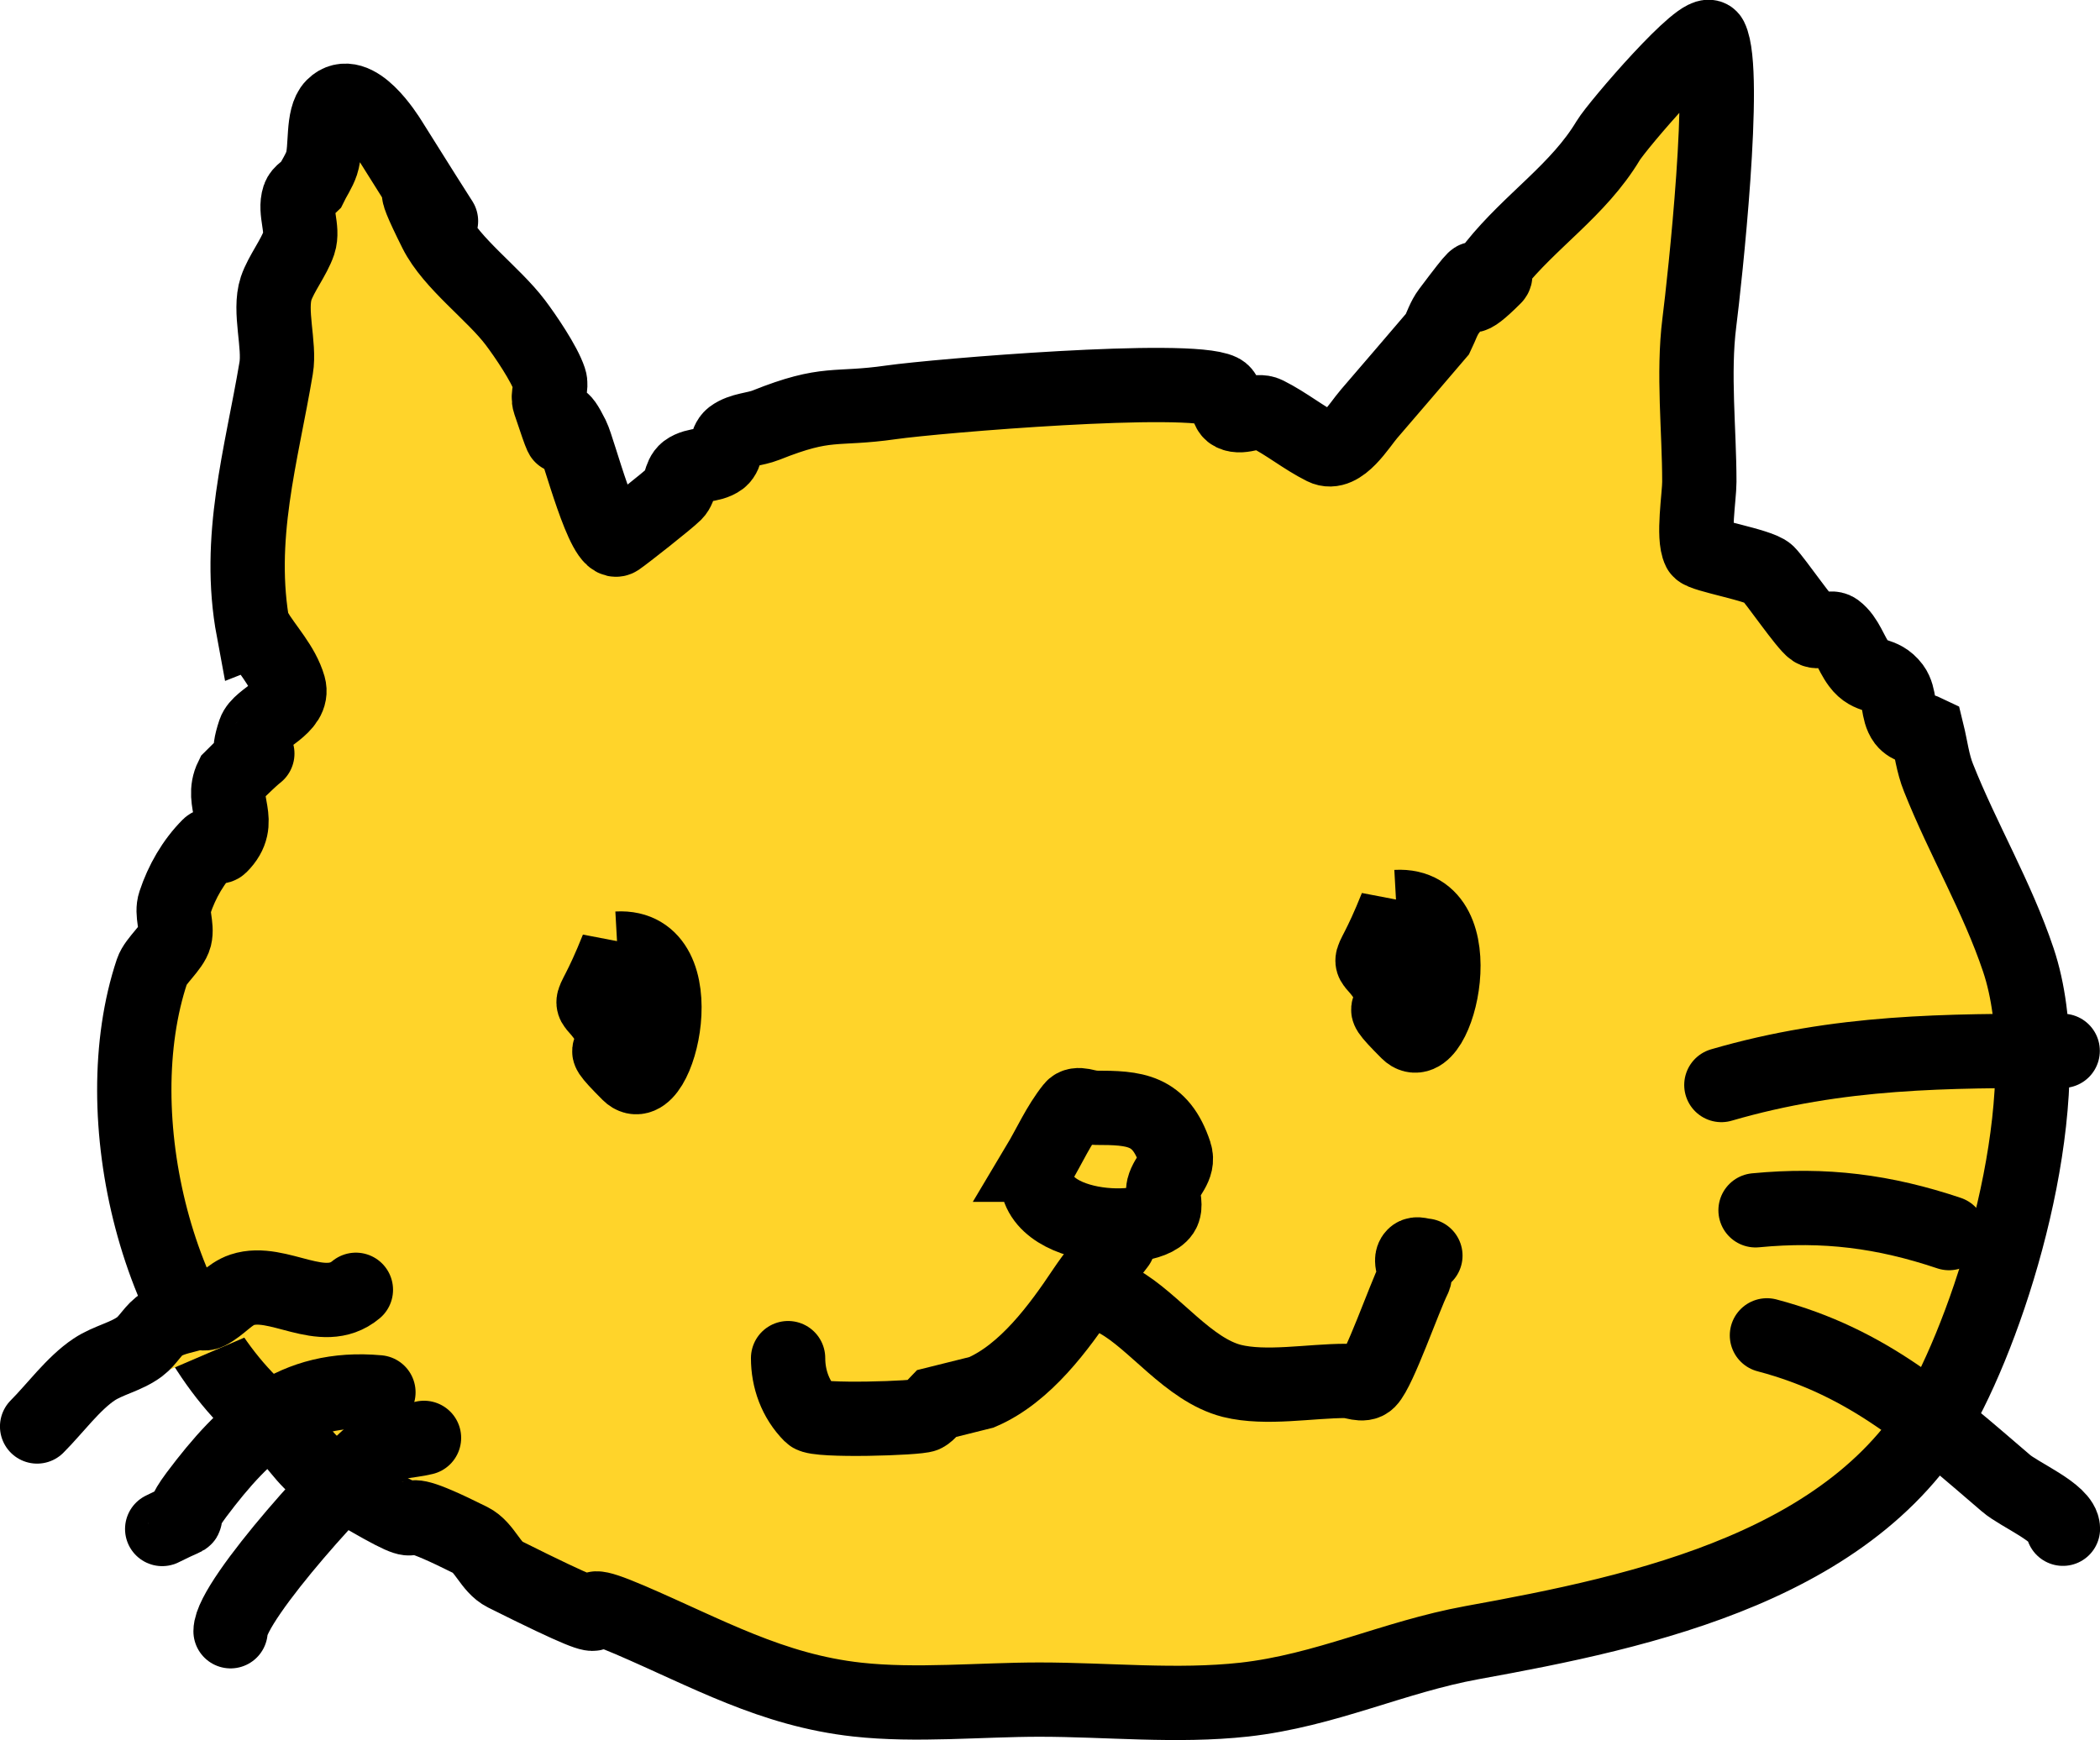 <?xml version="1.0" encoding="UTF-8" standalone="no"?>
<!-- Created with Inkscape (http://www.inkscape.org/) -->

<svg
   width="100.479mm"
   height="83.279mm"
   viewBox="0 0 100.479 83.279"
   version="1.1"
   id="svg8193"
   xmlns:inkscape="http://www.inkscape.org/namespaces/inkscape"
   xmlns:sodipodi="http://sodipodi.sourceforge.net/DTD/sodipodi-0.dtd"
   xmlns="http://www.w3.org/2000/svg"
   xmlns:svg="http://www.w3.org/2000/svg">
  <sodipodi:namedview
     id="namedview8195"
     pagecolor="#ffffff"
     bordercolor="#000000"
     borderopacity="0.25"
     inkscape:showpageshadow="2"
     inkscape:pageopacity="0.0"
     inkscape:pagecheckerboard="0"
     inkscape:deskcolor="#d1d1d1"
     inkscape:document-units="mm"
     showgrid="false" />
  <defs
     id="defs8190" />
  <g
     inkscape:label="圖層 1"
     inkscape:groupmode="layer"
     id="layer1"
     transform="translate(-4.664,-3.253)">
    <g
       id="g19151"
       transform="matrix(11.851,0,0,11.851,-463.476,-65.698)"
       style="fill:#ffd42a">
      <path
         style="fill:#ffd42a;stroke:#000000;stroke-width:0.3;stroke-linecap:round"
         d="m 40.525,8.362 c -0.069,-0.37 0.033,-0.705 0.092,-1.057 0.016,-0.093 -0.03,-0.231 0,-0.322 0.02,-0.059 0.072,-0.125 0.092,-0.184 0.019,-0.058 -0.019,-0.126 0,-0.184 0.007,-0.021 0.031,-0.031 0.046,-0.046 0.015,-0.031 0.035,-0.059 0.046,-0.092 0.02,-0.06 0.001,-0.185 0.046,-0.23 0.089,-0.089 0.218,0.119 0.23,0.138 0.478,0.764 -0.061,-0.122 0.184,0.368 0.065,0.13 0.233,0.25 0.322,0.368 0.04,0.053 0.117,0.166 0.138,0.23 0.01,0.029 -0.01,0.063 0,0.092 0.111,0.333 -0.013,-0.072 0.092,0.138 0.026,0.052 0.127,0.452 0.184,0.414 0.028,-0.019 0.202,-0.156 0.23,-0.184 0.024,-0.024 0.019,-0.071 0.046,-0.092 0.039,-0.029 0.099,-0.017 0.138,-0.046 0.027,-0.021 0.019,-0.071 0.046,-0.092 0.039,-0.029 0.093,-0.028 0.138,-0.046 0.25,-0.1 0.275,-0.059 0.505,-0.092 0.183,-0.026 1.201,-0.111 1.332,-0.046 0.031,0.015 0.015,0.077 0.046,0.092 0.041,0.021 0.097,-0.021 0.138,0 0.082,0.041 0.148,0.097 0.23,0.138 0.07,0.035 0.144,-0.092 0.184,-0.138 0.092,-0.107 0.184,-0.214 0.276,-0.322 0.015,-0.031 0.025,-0.064 0.046,-0.092 0.248,-0.33 -0.051,0.097 0.184,-0.138 0.011,-0.011 -0.01,-0.034 0,-0.046 0.146,-0.183 0.339,-0.305 0.459,-0.505 0.036,-0.06 0.386,-0.468 0.414,-0.414 0.068,0.136 -0.025,0.984 -0.046,1.149 -0.026,0.206 0,0.435 0,0.643 0,0.059 -0.027,0.222 0,0.276 0.011,0.021 0.243,0.06 0.276,0.092 0.032,0.032 0.153,0.21 0.184,0.23 0.025,0.017 0.067,-0.018 0.092,0 0.044,0.033 0.059,0.094 0.092,0.138 0.045,0.061 0.092,0.031 0.138,0.092 0.029,0.039 0.017,0.099 0.046,0.138 0.021,0.027 0.061,0.031 0.092,0.046 0.015,0.061 0.022,0.125 0.046,0.184 0.099,0.249 0.236,0.479 0.322,0.735 0.166,0.497 -0.057,1.308 -0.276,1.746 -0.35,0.7 -1.241,0.886 -1.93,1.011 -0.318,0.058 -0.59,0.193 -0.919,0.23 -0.274,0.03 -0.551,0 -0.827,0 -0.236,0 -0.499,0.026 -0.735,0 -0.346,-0.038 -0.607,-0.188 -0.919,-0.322 -0.344,-0.147 0.129,0.133 -0.505,-0.184 -0.058,-0.029 -0.08,-0.109 -0.138,-0.138 -0.448,-0.224 -0.004,0.08 -0.597,-0.276 -0.074,-0.045 -0.114,-0.132 -0.184,-0.184 -0.486,-0.365 -0.7,-1.255 -0.505,-1.838 0.014,-0.042 0.081,-0.095 0.092,-0.138 0.011,-0.045 -0.015,-0.094 0,-0.138 0.028,-0.085 0.075,-0.167 0.138,-0.23 0.011,-0.011 0.035,0.011 0.046,0 0.099,-0.099 -0.004,-0.175 0.046,-0.276 0.209,-0.209 0.024,0.019 0.092,-0.184 0.02,-0.059 0.162,-0.099 0.138,-0.184 -0.025,-0.086 -0.092,-0.153 -0.138,-0.23 z"
         id="path7157" />
      <path
         style="fill:#ffd42a;stroke:#000000;stroke-width:0.3;stroke-linecap:round"
         d="m 41.995,9.649 c 0.321,-0.018 0.163,0.622 0.046,0.505 -0.179,-0.179 0.011,-0.025 -0.046,-0.138 -0.122,-0.245 -0.135,-0.029 0,-0.368 z"
         id="path7159" />
      <path
         style="fill:#ffd42a;stroke:#000000;stroke-width:0.3;stroke-linecap:round"
         d="m 43.695,10.522 c -0.072,0.275 0.47,0.291 0.505,0.184 0.01,-0.029 -0.007,-0.062 0,-0.092 0.012,-0.048 0.064,-0.083 0.046,-0.138 -0.059,-0.178 -0.162,-0.184 -0.322,-0.184 -0.031,0 -0.073,-0.024 -0.092,0 -0.056,0.07 -0.092,0.153 -0.138,0.23 z"
         id="path7165" />
      <path
         style="fill:#ffd42a;stroke:#000000;stroke-width:0.3;stroke-linecap:round"
         d="m 44.017,10.843 c -0.046,0.061 -0.095,0.12 -0.138,0.184 -0.1,0.15 -0.237,0.338 -0.414,0.414 -0.061,0.015 -0.123,0.031 -0.184,0.046 -0.015,0.015 -0.027,0.036 -0.046,0.046 -0.025,0.013 -0.434,0.026 -0.459,0 -0.063,-0.063 -0.092,-0.147 -0.092,-0.23"
         id="path7167" />
      <path
         style="fill:#ffd42a;stroke:#000000;stroke-width:0.3;stroke-linecap:round"
         d="m 44.017,11.073 c 0.147,0.082 0.283,0.277 0.459,0.322 0.137,0.034 0.316,0 0.459,0 0.031,0 0.07,0.022 0.092,0 0.044,-0.044 0.145,-0.336 0.184,-0.414 0.014,-0.027 -0.022,-0.07 0,-0.092 0.011,-0.011 0.031,0 0.046,0"
         id="path7169" />
      <path
         style="fill:#ffd42a;stroke:#000000;stroke-width:0.3;stroke-linecap:round"
         d="m 46.452,10.2 c 0.477,-0.139 0.911,-0.138 1.378,-0.138"
         id="path7171" />
      <path
         style="fill:#ffd42a;stroke:#000000;stroke-width:0.3;stroke-linecap:round"
         d="m 46.59,10.706 c 0.28,-0.027 0.519,0.004 0.781,0.092"
         id="path7173" />
      <path
         style="fill:#ffd42a;stroke:#000000;stroke-width:0.3;stroke-linecap:round"
         d="m 46.636,11.211 c 0.41,0.108 0.663,0.338 0.965,0.597 0.054,0.047 0.23,0.12 0.23,0.184"
         id="path7175" />
      <path
         style="fill:#ffd42a;stroke:#000000;stroke-width:0.3;stroke-linecap:round"
         d="m 40.939,11.027 c -0.135,0.113 -0.314,-0.048 -0.459,0 -0.052,0.017 -0.088,0.067 -0.138,0.092 -0.014,0.007 -0.031,0 -0.046,0 -0.046,0.015 -0.096,0.021 -0.138,0.046 -0.037,0.022 -0.057,0.066 -0.092,0.092 -0.055,0.041 -0.127,0.054 -0.184,0.092 -0.084,0.056 -0.159,0.159 -0.23,0.23"
         id="path7177" />
      <path
         style="fill:#ffd42a;stroke:#000000;stroke-width:0.3;stroke-linecap:round"
         d="m 41.03,11.441 c -0.34,-0.031 -0.537,0.15 -0.735,0.414 -0.11,0.147 0.034,0.052 -0.138,0.138"
         id="path7179" />
      <path
         style="fill:#ffd42a;stroke:#000000;stroke-width:0.3;stroke-linecap:round"
         d="m 41.214,11.625 c -0.061,0.015 -0.13,0.012 -0.184,0.046 -0.1,0.063 -0.597,0.609 -0.597,0.735"
         id="path7181" />
      <path
         style="fill:#ffd42a;stroke:#000000;stroke-width:0.3;stroke-linecap:round"
         d="m 45.14,9.481 c 0.321,-0.018 0.163,0.622 0.046,0.505 -0.179,-0.179 0.011,-0.025 -0.046,-0.138 -0.122,-0.245 -0.135,-0.029 0,-0.368 z"
         id="path7159-0" />
    </g>
  </g>
</svg>
